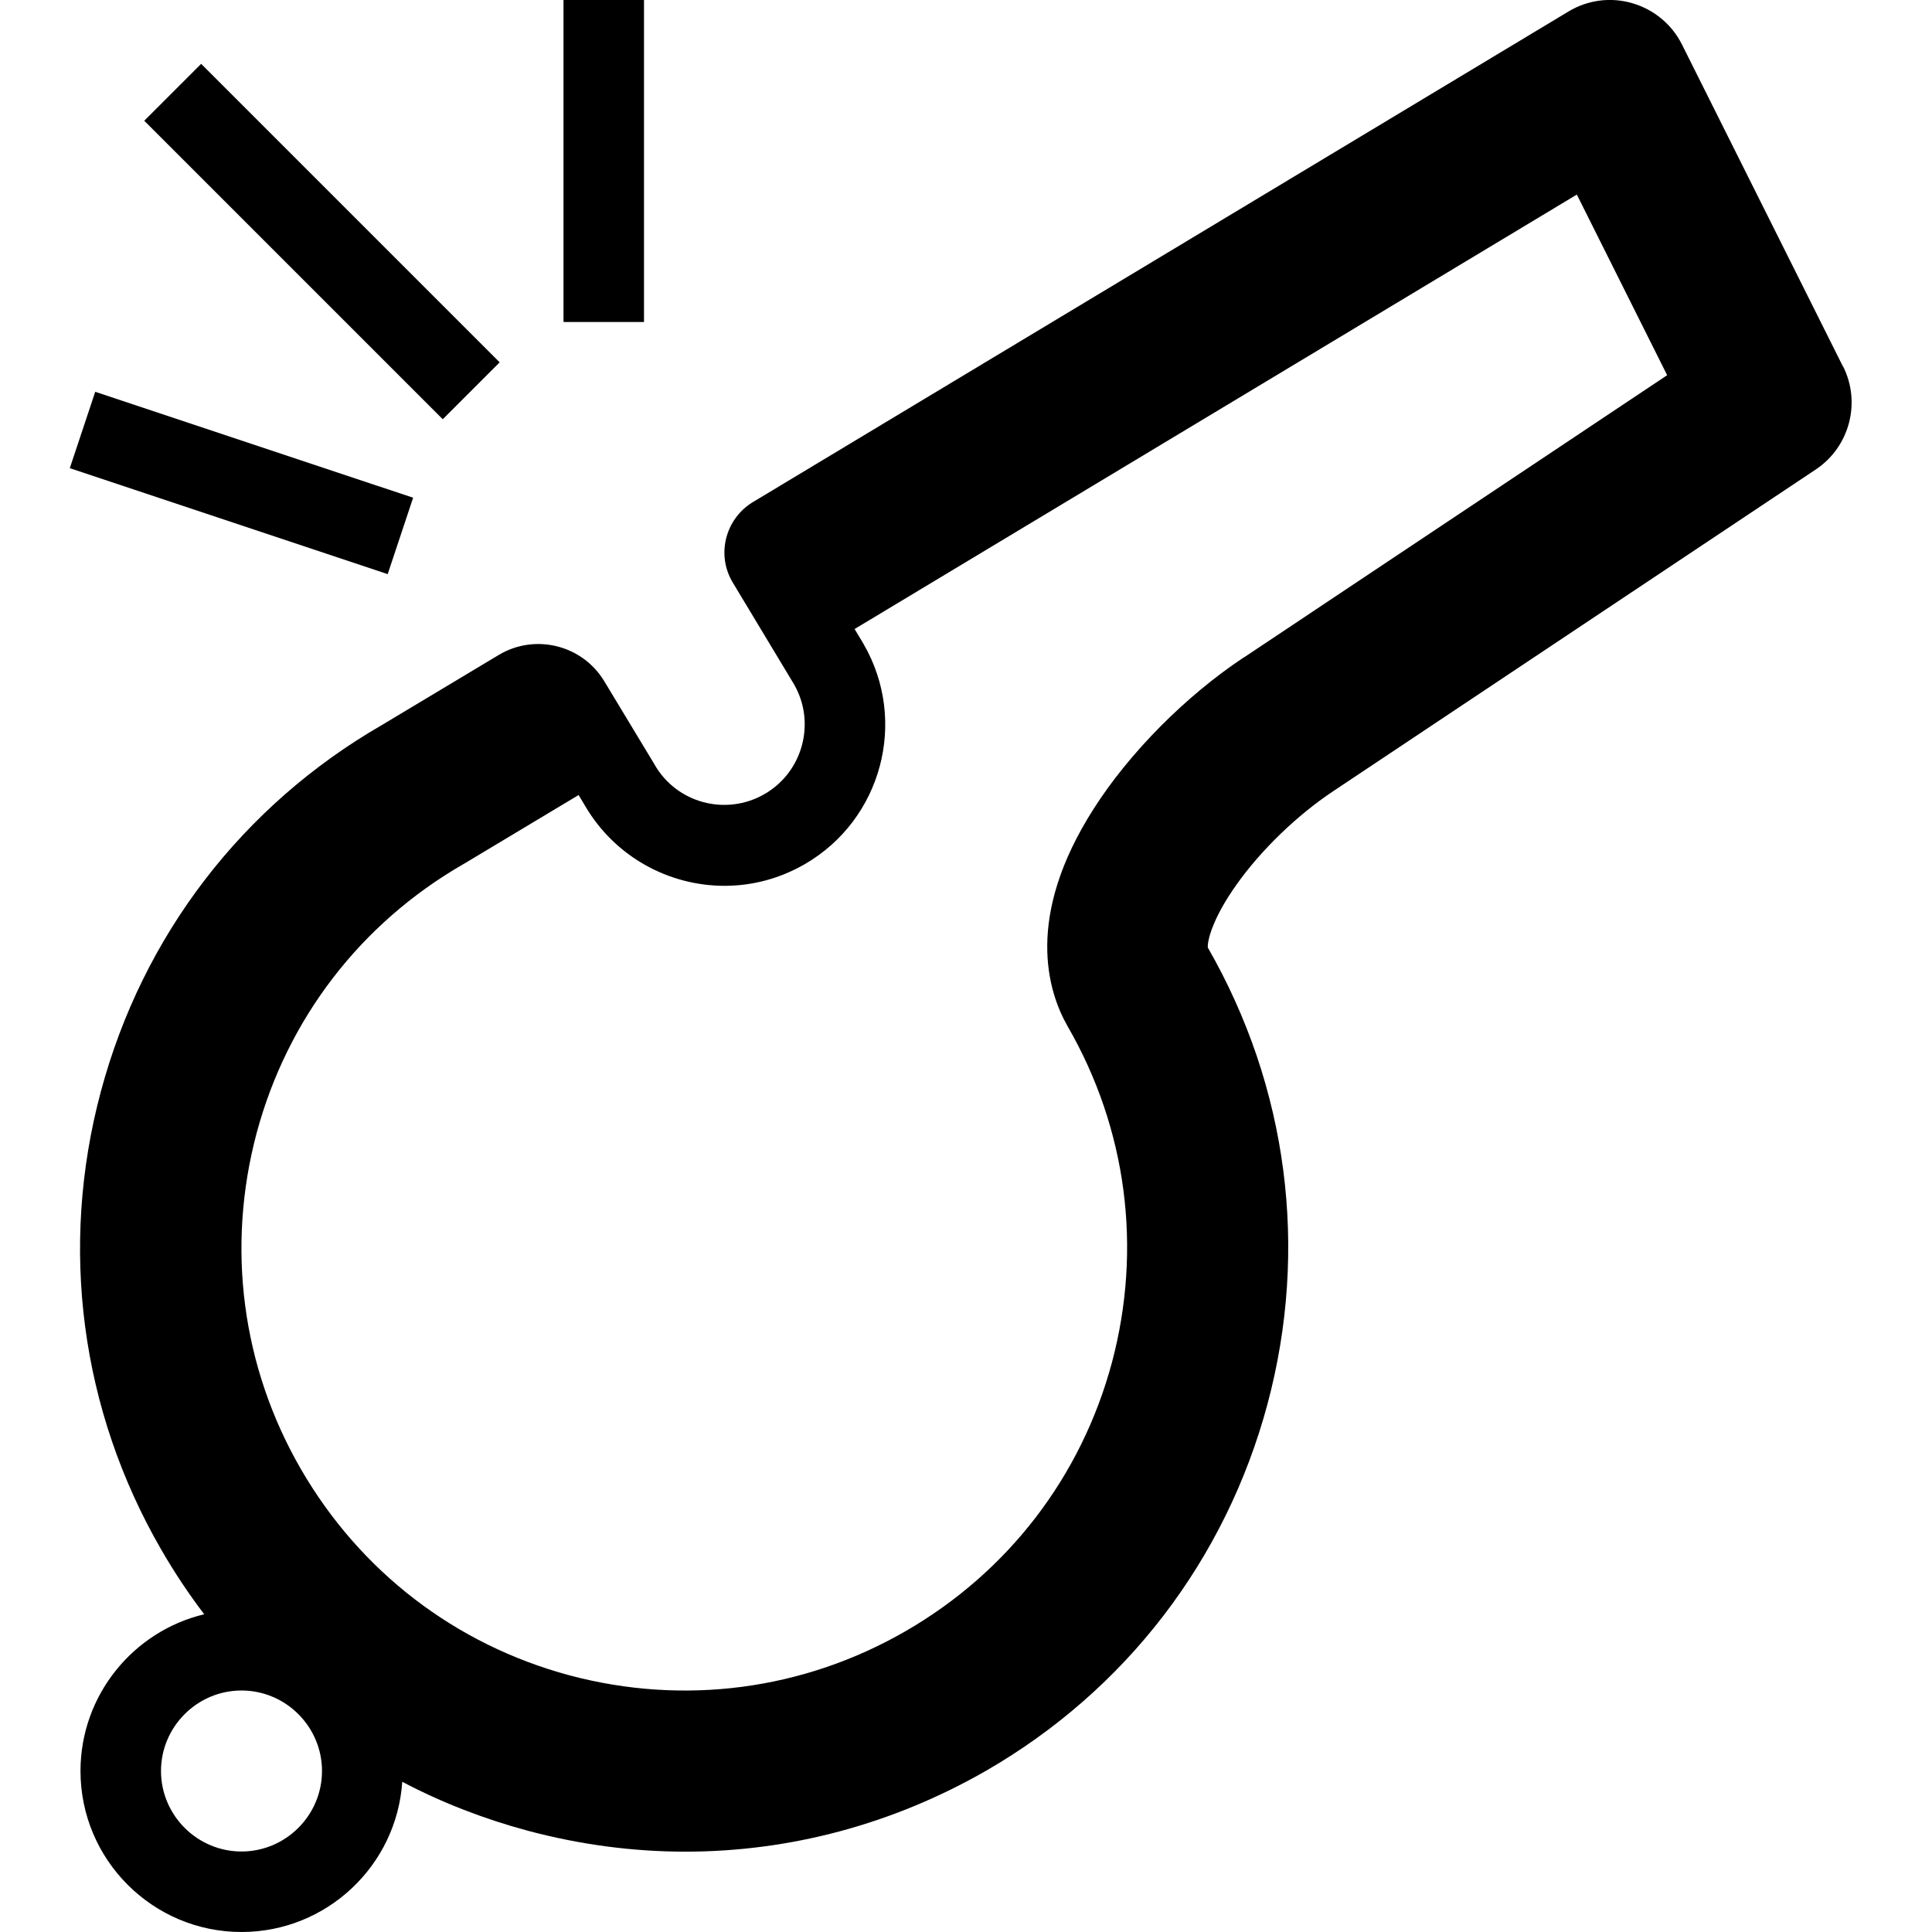 <!-- Generated by IcoMoon.io -->
<svg version="1.1" xmlns="http://www.w3.org/2000/svg" width="24" height="24" viewBox="0 0 24 24">
<path d="M0.867 5.816l0.316-0.949 3.949 1.316-0.316 0.949-3.949-1.316z"></path>
<path d="M1.792 1.5l0.707-0.707 3.708 3.708-0.707 0.707-3.708-3.708z"></path>
<path d="M7 0h1v4h-1v-4z"></path>
<path d="M22.894 4.553l-2-4c-0.125-0.25-0.347-0.434-0.616-0.513s-0.556-0.041-0.794 0.103l-10.131 6.094c-0.003 0-0.003 0.003-0.006 0.003-0.341 0.213-0.45 0.656-0.244 0.997l0.762 1.266c0.272 0.475 0.109 1.087-0.369 1.362s-1.091 0.113-1.366-0.369c0-0.003-0.003-0.006-0.003-0.006l-0.619-1.025c-0.269-0.45-0.856-0.6-1.309-0.331l-1.459 0.875c-1.731 1-2.969 2.616-3.487 4.55s-0.253 3.956 0.75 5.691c0.162 0.281 0.341 0.55 0.534 0.803-0.878 0.209-1.537 1.003-1.537 1.947 0 1.103 0.897 2 2 2 1.059 0 1.928-0.825 1.997-1.866 0.491 0.259 1.016 0.462 1.563 0.609 0.647 0.172 1.3 0.259 1.953 0.259 1.3 0 2.581-0.341 3.738-1.006 1.734-1 2.975-2.619 3.494-4.553 0.516-1.928 0.253-3.941-0.741-5.672-0.006-0.078 0.050-0.353 0.363-0.791 0.303-0.425 0.747-0.853 1.188-1.147l6-4c0.422-0.281 0.566-0.831 0.341-1.281zM3 23c-0.55 0-1-0.45-1-1s0.45-1 1-1 1 0.45 1 1-0.45 1-1 1zM15.447 8.169c-0.719 0.478-1.416 1.181-1.859 1.875-0.863 1.347-0.572 2.275-0.325 2.706 0.734 1.272 0.928 2.756 0.55 4.175-0.381 1.419-1.291 2.603-2.562 3.337s-2.756 0.928-4.175 0.55c-1.419-0.381-2.603-1.291-3.338-2.562s-0.928-2.756-0.55-4.175c0.381-1.419 1.291-2.603 2.562-3.337 0.006-0.003 0.009-0.006 0.016-0.009l1.422-0.853 0.078 0.131c0.372 0.638 1.044 0.997 1.734 0.997 0.341 0 0.681-0.087 0.997-0.269 0.956-0.553 1.284-1.778 0.731-2.734 0-0.003-0.003-0.006-0.003-0.006l-0.109-0.181 8.972-5.397 1.122 2.244-5.262 3.509z"></path>
</svg>

